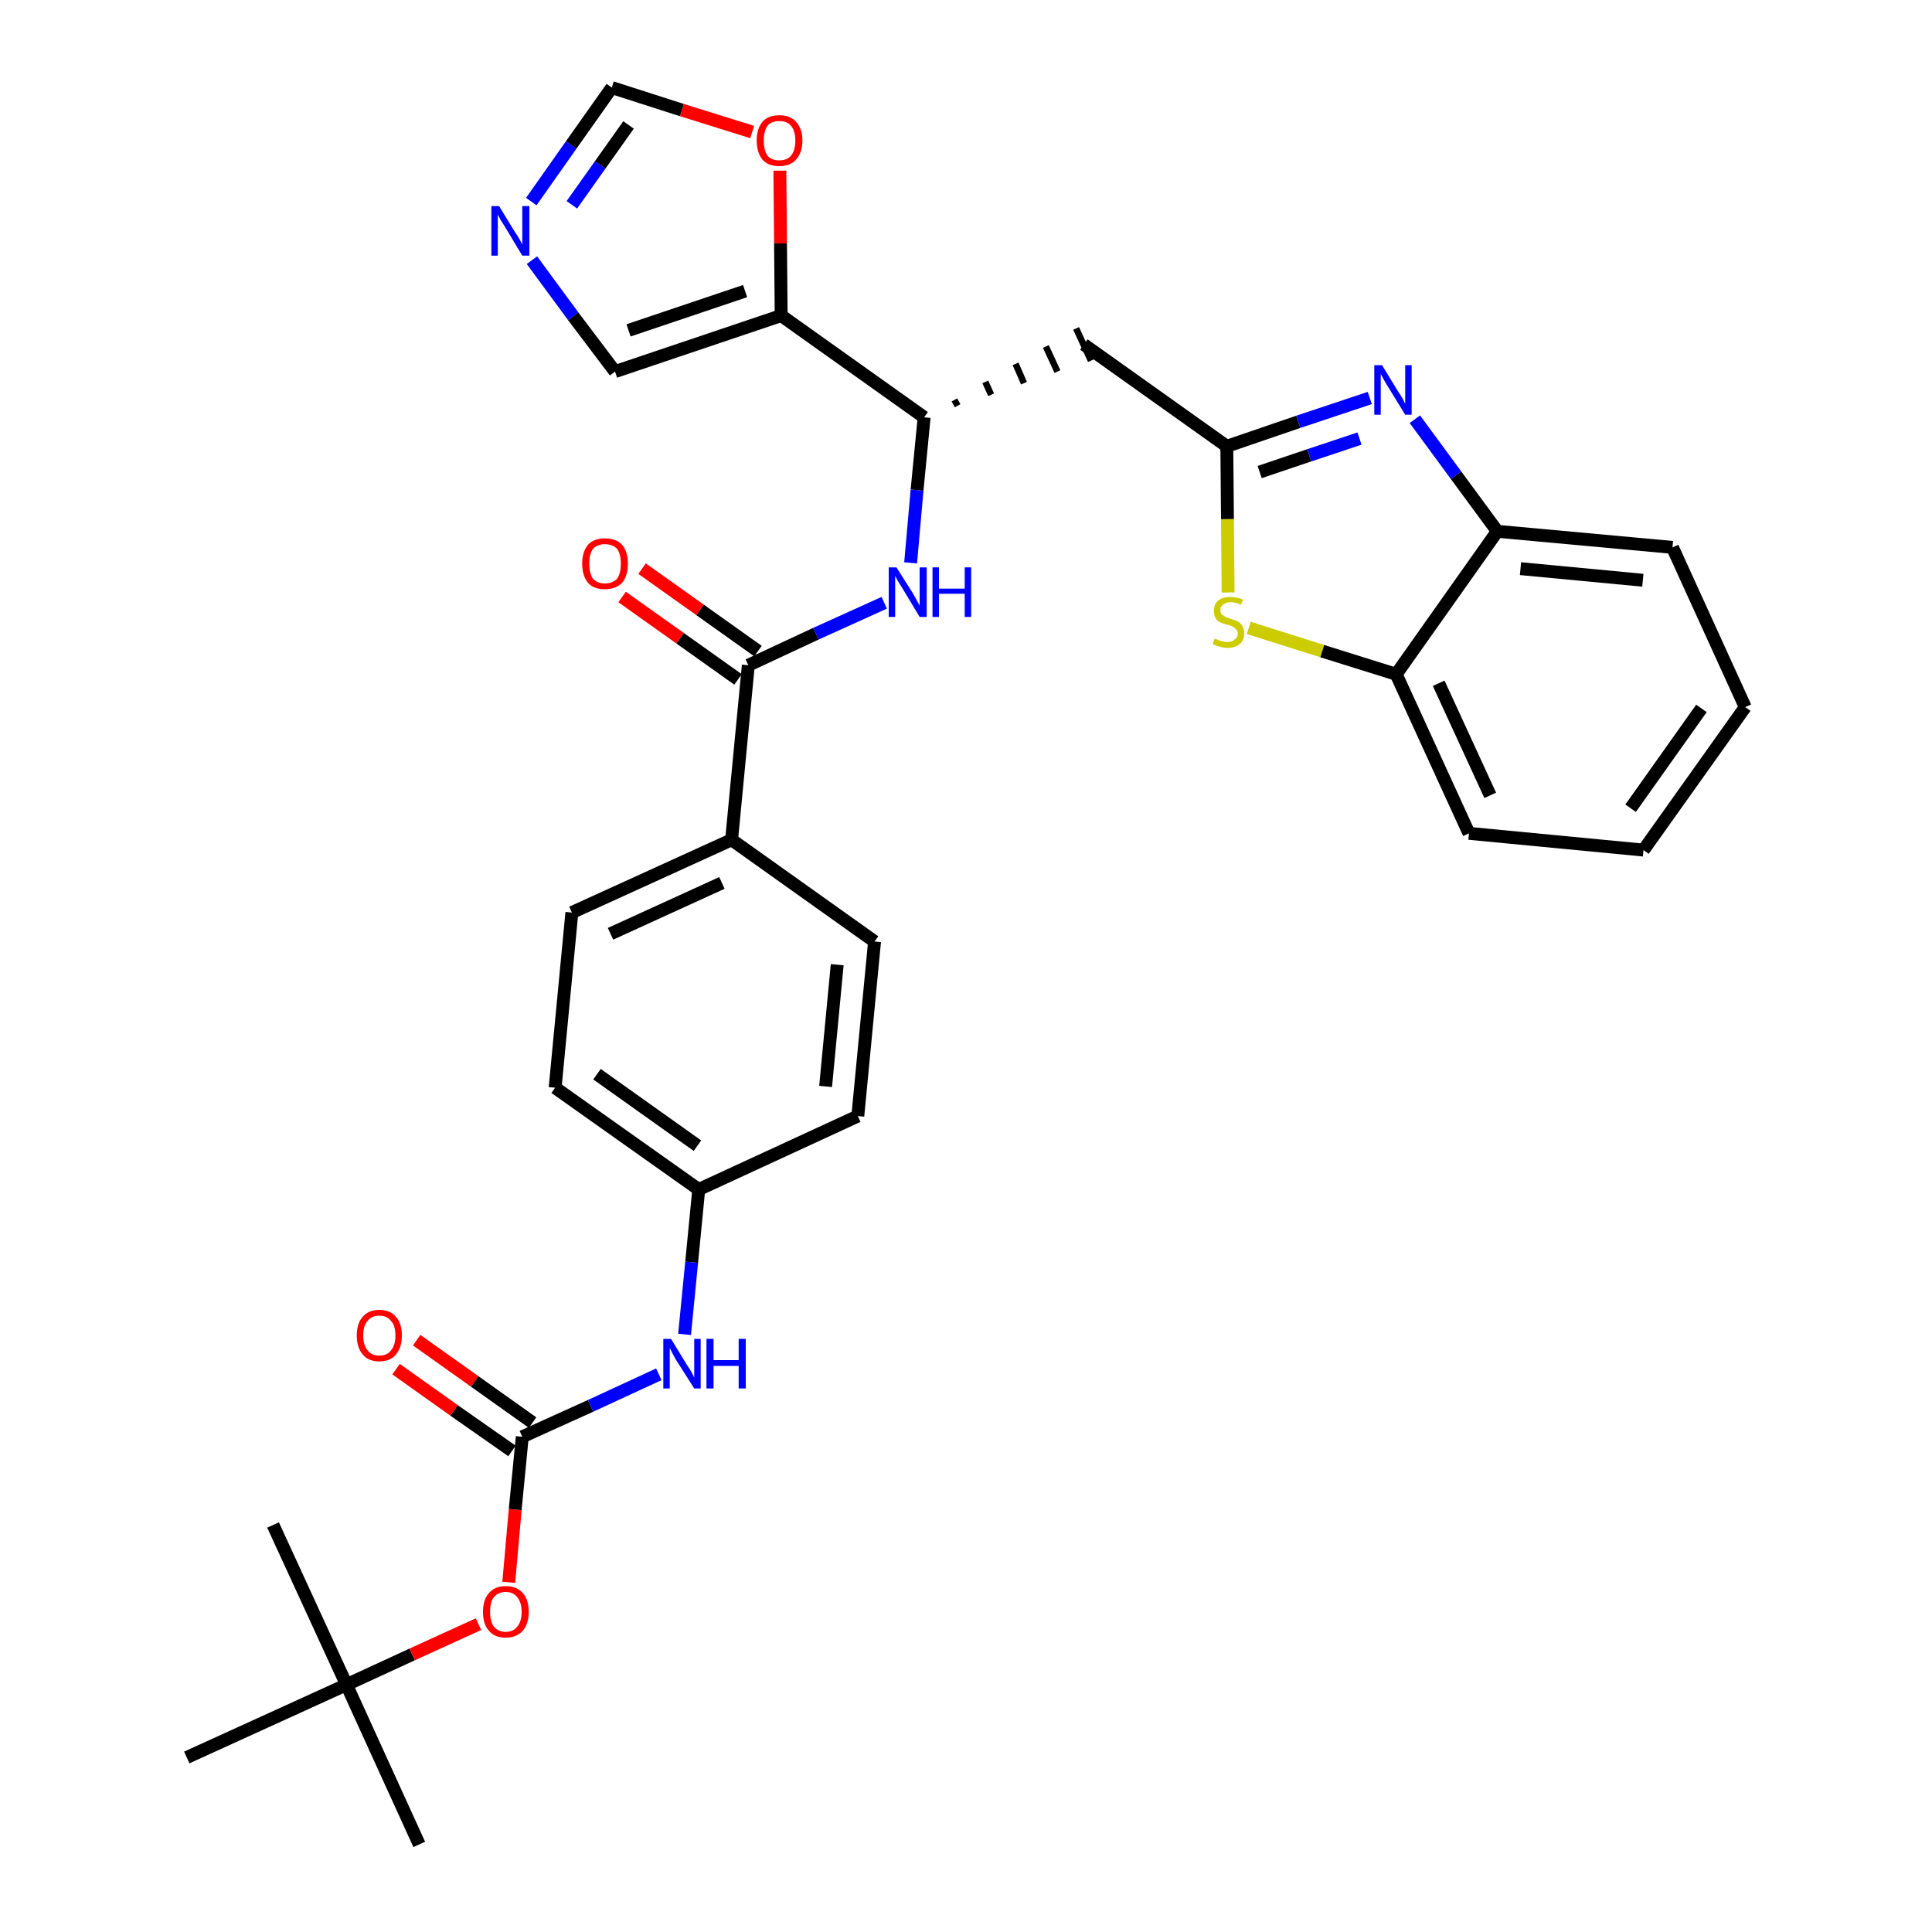 <?xml version='1.0' encoding='iso-8859-1'?>
<svg version='1.1' baseProfile='full'
              xmlns='http://www.w3.org/2000/svg'
                      xmlns:rdkit='http://www.rdkit.org/xml'
                      xmlns:xlink='http://www.w3.org/1999/xlink'
                  xml:space='preserve'
width='300px' height='300px' viewBox='0 0 300 300'>
<!-- END OF HEADER -->
<path class='bond-0 atom-0 atom-1' d='M 65.1,286.4 L 53.8,261.6' style='fill:none;fill-rule:evenodd;stroke:#000000;stroke-width:2.0px;stroke-linecap:butt;stroke-linejoin:miter;stroke-opacity:1' />
<path class='bond-1 atom-1 atom-2' d='M 53.8,261.6 L 42.4,236.8' style='fill:none;fill-rule:evenodd;stroke:#000000;stroke-width:2.0px;stroke-linecap:butt;stroke-linejoin:miter;stroke-opacity:1' />
<path class='bond-2 atom-1 atom-3' d='M 53.8,261.6 L 29.0,272.9' style='fill:none;fill-rule:evenodd;stroke:#000000;stroke-width:2.0px;stroke-linecap:butt;stroke-linejoin:miter;stroke-opacity:1' />
<path class='bond-3 atom-1 atom-4' d='M 53.8,261.6 L 64.0,256.9' style='fill:none;fill-rule:evenodd;stroke:#000000;stroke-width:2.0px;stroke-linecap:butt;stroke-linejoin:miter;stroke-opacity:1' />
<path class='bond-3 atom-1 atom-4' d='M 64.0,256.9 L 74.3,252.2' style='fill:none;fill-rule:evenodd;stroke:#FF0000;stroke-width:2.0px;stroke-linecap:butt;stroke-linejoin:miter;stroke-opacity:1' />
<path class='bond-4 atom-4 atom-5' d='M 79.0,245.7 L 80.0,234.4' style='fill:none;fill-rule:evenodd;stroke:#FF0000;stroke-width:2.0px;stroke-linecap:butt;stroke-linejoin:miter;stroke-opacity:1' />
<path class='bond-4 atom-4 atom-5' d='M 80.0,234.4 L 81.1,223.1' style='fill:none;fill-rule:evenodd;stroke:#000000;stroke-width:2.0px;stroke-linecap:butt;stroke-linejoin:miter;stroke-opacity:1' />
<path class='bond-5 atom-5 atom-6' d='M 82.7,220.9 L 73.7,214.5' style='fill:none;fill-rule:evenodd;stroke:#000000;stroke-width:2.0px;stroke-linecap:butt;stroke-linejoin:miter;stroke-opacity:1' />
<path class='bond-5 atom-5 atom-6' d='M 73.7,214.5 L 64.7,208.1' style='fill:none;fill-rule:evenodd;stroke:#FF0000;stroke-width:2.0px;stroke-linecap:butt;stroke-linejoin:miter;stroke-opacity:1' />
<path class='bond-5 atom-5 atom-6' d='M 79.5,225.3 L 70.5,219.0' style='fill:none;fill-rule:evenodd;stroke:#000000;stroke-width:2.0px;stroke-linecap:butt;stroke-linejoin:miter;stroke-opacity:1' />
<path class='bond-5 atom-5 atom-6' d='M 70.5,219.0 L 61.5,212.6' style='fill:none;fill-rule:evenodd;stroke:#FF0000;stroke-width:2.0px;stroke-linecap:butt;stroke-linejoin:miter;stroke-opacity:1' />
<path class='bond-6 atom-5 atom-7' d='M 81.1,223.1 L 91.7,218.3' style='fill:none;fill-rule:evenodd;stroke:#000000;stroke-width:2.0px;stroke-linecap:butt;stroke-linejoin:miter;stroke-opacity:1' />
<path class='bond-6 atom-5 atom-7' d='M 91.7,218.3 L 102.3,213.4' style='fill:none;fill-rule:evenodd;stroke:#0000FF;stroke-width:2.0px;stroke-linecap:butt;stroke-linejoin:miter;stroke-opacity:1' />
<path class='bond-7 atom-7 atom-8' d='M 106.3,207.2 L 107.4,196.0' style='fill:none;fill-rule:evenodd;stroke:#0000FF;stroke-width:2.0px;stroke-linecap:butt;stroke-linejoin:miter;stroke-opacity:1' />
<path class='bond-7 atom-7 atom-8' d='M 107.4,196.0 L 108.5,184.7' style='fill:none;fill-rule:evenodd;stroke:#000000;stroke-width:2.0px;stroke-linecap:butt;stroke-linejoin:miter;stroke-opacity:1' />
<path class='bond-8 atom-8 atom-9' d='M 108.5,184.7 L 86.2,168.9' style='fill:none;fill-rule:evenodd;stroke:#000000;stroke-width:2.0px;stroke-linecap:butt;stroke-linejoin:miter;stroke-opacity:1' />
<path class='bond-8 atom-8 atom-9' d='M 108.3,177.9 L 92.7,166.8' style='fill:none;fill-rule:evenodd;stroke:#000000;stroke-width:2.0px;stroke-linecap:butt;stroke-linejoin:miter;stroke-opacity:1' />
<path class='bond-32 atom-32 atom-8' d='M 133.2,173.3 L 108.5,184.7' style='fill:none;fill-rule:evenodd;stroke:#000000;stroke-width:2.0px;stroke-linecap:butt;stroke-linejoin:miter;stroke-opacity:1' />
<path class='bond-9 atom-9 atom-10' d='M 86.2,168.9 L 88.8,141.7' style='fill:none;fill-rule:evenodd;stroke:#000000;stroke-width:2.0px;stroke-linecap:butt;stroke-linejoin:miter;stroke-opacity:1' />
<path class='bond-10 atom-10 atom-11' d='M 88.8,141.7 L 113.6,130.4' style='fill:none;fill-rule:evenodd;stroke:#000000;stroke-width:2.0px;stroke-linecap:butt;stroke-linejoin:miter;stroke-opacity:1' />
<path class='bond-10 atom-10 atom-11' d='M 94.8,145.0 L 112.1,137.1' style='fill:none;fill-rule:evenodd;stroke:#000000;stroke-width:2.0px;stroke-linecap:butt;stroke-linejoin:miter;stroke-opacity:1' />
<path class='bond-11 atom-11 atom-12' d='M 113.6,130.4 L 116.2,103.3' style='fill:none;fill-rule:evenodd;stroke:#000000;stroke-width:2.0px;stroke-linecap:butt;stroke-linejoin:miter;stroke-opacity:1' />
<path class='bond-30 atom-11 atom-31' d='M 113.6,130.4 L 135.8,146.2' style='fill:none;fill-rule:evenodd;stroke:#000000;stroke-width:2.0px;stroke-linecap:butt;stroke-linejoin:miter;stroke-opacity:1' />
<path class='bond-12 atom-12 atom-13' d='M 117.7,101.1 L 108.7,94.7' style='fill:none;fill-rule:evenodd;stroke:#000000;stroke-width:2.0px;stroke-linecap:butt;stroke-linejoin:miter;stroke-opacity:1' />
<path class='bond-12 atom-12 atom-13' d='M 108.7,94.7 L 99.7,88.3' style='fill:none;fill-rule:evenodd;stroke:#FF0000;stroke-width:2.0px;stroke-linecap:butt;stroke-linejoin:miter;stroke-opacity:1' />
<path class='bond-12 atom-12 atom-13' d='M 114.6,105.5 L 105.6,99.1' style='fill:none;fill-rule:evenodd;stroke:#000000;stroke-width:2.0px;stroke-linecap:butt;stroke-linejoin:miter;stroke-opacity:1' />
<path class='bond-12 atom-12 atom-13' d='M 105.6,99.1 L 96.6,92.7' style='fill:none;fill-rule:evenodd;stroke:#FF0000;stroke-width:2.0px;stroke-linecap:butt;stroke-linejoin:miter;stroke-opacity:1' />
<path class='bond-13 atom-12 atom-14' d='M 116.2,103.3 L 126.7,98.4' style='fill:none;fill-rule:evenodd;stroke:#000000;stroke-width:2.0px;stroke-linecap:butt;stroke-linejoin:miter;stroke-opacity:1' />
<path class='bond-13 atom-12 atom-14' d='M 126.7,98.4 L 137.3,93.6' style='fill:none;fill-rule:evenodd;stroke:#0000FF;stroke-width:2.0px;stroke-linecap:butt;stroke-linejoin:miter;stroke-opacity:1' />
<path class='bond-14 atom-14 atom-15' d='M 141.4,87.4 L 142.4,76.1' style='fill:none;fill-rule:evenodd;stroke:#0000FF;stroke-width:2.0px;stroke-linecap:butt;stroke-linejoin:miter;stroke-opacity:1' />
<path class='bond-14 atom-14 atom-15' d='M 142.4,76.1 L 143.5,64.8' style='fill:none;fill-rule:evenodd;stroke:#000000;stroke-width:2.0px;stroke-linecap:butt;stroke-linejoin:miter;stroke-opacity:1' />
<path class='bond-15 atom-15 atom-16' d='M 148.7,63.0 L 148.2,62.1' style='fill:none;fill-rule:evenodd;stroke:#000000;stroke-width:1.0px;stroke-linecap:butt;stroke-linejoin:miter;stroke-opacity:1' />
<path class='bond-15 atom-15 atom-16' d='M 153.9,61.3 L 153.0,59.3' style='fill:none;fill-rule:evenodd;stroke:#000000;stroke-width:1.0px;stroke-linecap:butt;stroke-linejoin:miter;stroke-opacity:1' />
<path class='bond-15 atom-15 atom-16' d='M 159.0,59.5 L 157.7,56.5' style='fill:none;fill-rule:evenodd;stroke:#000000;stroke-width:1.0px;stroke-linecap:butt;stroke-linejoin:miter;stroke-opacity:1' />
<path class='bond-15 atom-15 atom-16' d='M 164.2,57.7 L 162.4,53.8' style='fill:none;fill-rule:evenodd;stroke:#000000;stroke-width:1.0px;stroke-linecap:butt;stroke-linejoin:miter;stroke-opacity:1' />
<path class='bond-15 atom-15 atom-16' d='M 169.4,56.0 L 167.1,51.0' style='fill:none;fill-rule:evenodd;stroke:#000000;stroke-width:1.0px;stroke-linecap:butt;stroke-linejoin:miter;stroke-opacity:1' />
<path class='bond-25 atom-15 atom-26' d='M 143.5,64.8 L 121.3,49.0' style='fill:none;fill-rule:evenodd;stroke:#000000;stroke-width:2.0px;stroke-linecap:butt;stroke-linejoin:miter;stroke-opacity:1' />
<path class='bond-16 atom-16 atom-17' d='M 168.3,53.5 L 190.5,69.3' style='fill:none;fill-rule:evenodd;stroke:#000000;stroke-width:2.0px;stroke-linecap:butt;stroke-linejoin:miter;stroke-opacity:1' />
<path class='bond-17 atom-17 atom-18' d='M 190.5,69.3 L 201.6,65.5' style='fill:none;fill-rule:evenodd;stroke:#000000;stroke-width:2.0px;stroke-linecap:butt;stroke-linejoin:miter;stroke-opacity:1' />
<path class='bond-17 atom-17 atom-18' d='M 201.6,65.5 L 212.7,61.8' style='fill:none;fill-rule:evenodd;stroke:#0000FF;stroke-width:2.0px;stroke-linecap:butt;stroke-linejoin:miter;stroke-opacity:1' />
<path class='bond-17 atom-17 atom-18' d='M 195.6,73.3 L 203.3,70.7' style='fill:none;fill-rule:evenodd;stroke:#000000;stroke-width:2.0px;stroke-linecap:butt;stroke-linejoin:miter;stroke-opacity:1' />
<path class='bond-17 atom-17 atom-18' d='M 203.3,70.7 L 211.1,68.1' style='fill:none;fill-rule:evenodd;stroke:#0000FF;stroke-width:2.0px;stroke-linecap:butt;stroke-linejoin:miter;stroke-opacity:1' />
<path class='bond-33 atom-25 atom-17' d='M 190.7,92.0 L 190.6,80.6' style='fill:none;fill-rule:evenodd;stroke:#CCCC00;stroke-width:2.0px;stroke-linecap:butt;stroke-linejoin:miter;stroke-opacity:1' />
<path class='bond-33 atom-25 atom-17' d='M 190.6,80.6 L 190.5,69.3' style='fill:none;fill-rule:evenodd;stroke:#000000;stroke-width:2.0px;stroke-linecap:butt;stroke-linejoin:miter;stroke-opacity:1' />
<path class='bond-18 atom-18 atom-19' d='M 219.7,65.1 L 226.1,73.8' style='fill:none;fill-rule:evenodd;stroke:#0000FF;stroke-width:2.0px;stroke-linecap:butt;stroke-linejoin:miter;stroke-opacity:1' />
<path class='bond-18 atom-18 atom-19' d='M 226.1,73.8 L 232.5,82.5' style='fill:none;fill-rule:evenodd;stroke:#000000;stroke-width:2.0px;stroke-linecap:butt;stroke-linejoin:miter;stroke-opacity:1' />
<path class='bond-19 atom-19 atom-20' d='M 232.5,82.5 L 259.7,85.0' style='fill:none;fill-rule:evenodd;stroke:#000000;stroke-width:2.0px;stroke-linecap:butt;stroke-linejoin:miter;stroke-opacity:1' />
<path class='bond-19 atom-19 atom-20' d='M 236.1,88.3 L 255.1,90.1' style='fill:none;fill-rule:evenodd;stroke:#000000;stroke-width:2.0px;stroke-linecap:butt;stroke-linejoin:miter;stroke-opacity:1' />
<path class='bond-35 atom-24 atom-19' d='M 216.8,104.7 L 232.5,82.5' style='fill:none;fill-rule:evenodd;stroke:#000000;stroke-width:2.0px;stroke-linecap:butt;stroke-linejoin:miter;stroke-opacity:1' />
<path class='bond-20 atom-20 atom-21' d='M 259.7,85.0 L 271.0,109.8' style='fill:none;fill-rule:evenodd;stroke:#000000;stroke-width:2.0px;stroke-linecap:butt;stroke-linejoin:miter;stroke-opacity:1' />
<path class='bond-21 atom-21 atom-22' d='M 271.0,109.8 L 255.2,132.0' style='fill:none;fill-rule:evenodd;stroke:#000000;stroke-width:2.0px;stroke-linecap:butt;stroke-linejoin:miter;stroke-opacity:1' />
<path class='bond-21 atom-21 atom-22' d='M 264.2,110.0 L 253.2,125.5' style='fill:none;fill-rule:evenodd;stroke:#000000;stroke-width:2.0px;stroke-linecap:butt;stroke-linejoin:miter;stroke-opacity:1' />
<path class='bond-22 atom-22 atom-23' d='M 255.2,132.0 L 228.1,129.4' style='fill:none;fill-rule:evenodd;stroke:#000000;stroke-width:2.0px;stroke-linecap:butt;stroke-linejoin:miter;stroke-opacity:1' />
<path class='bond-23 atom-23 atom-24' d='M 228.1,129.4 L 216.8,104.7' style='fill:none;fill-rule:evenodd;stroke:#000000;stroke-width:2.0px;stroke-linecap:butt;stroke-linejoin:miter;stroke-opacity:1' />
<path class='bond-23 atom-23 atom-24' d='M 231.4,123.5 L 223.4,106.1' style='fill:none;fill-rule:evenodd;stroke:#000000;stroke-width:2.0px;stroke-linecap:butt;stroke-linejoin:miter;stroke-opacity:1' />
<path class='bond-24 atom-24 atom-25' d='M 216.8,104.7 L 205.3,101.1' style='fill:none;fill-rule:evenodd;stroke:#000000;stroke-width:2.0px;stroke-linecap:butt;stroke-linejoin:miter;stroke-opacity:1' />
<path class='bond-24 atom-24 atom-25' d='M 205.3,101.1 L 193.9,97.5' style='fill:none;fill-rule:evenodd;stroke:#CCCC00;stroke-width:2.0px;stroke-linecap:butt;stroke-linejoin:miter;stroke-opacity:1' />
<path class='bond-26 atom-26 atom-27' d='M 121.3,49.0 L 95.5,57.7' style='fill:none;fill-rule:evenodd;stroke:#000000;stroke-width:2.0px;stroke-linecap:butt;stroke-linejoin:miter;stroke-opacity:1' />
<path class='bond-26 atom-26 atom-27' d='M 115.7,45.2 L 97.6,51.3' style='fill:none;fill-rule:evenodd;stroke:#000000;stroke-width:2.0px;stroke-linecap:butt;stroke-linejoin:miter;stroke-opacity:1' />
<path class='bond-34 atom-30 atom-26' d='M 121.1,26.5 L 121.2,37.8' style='fill:none;fill-rule:evenodd;stroke:#FF0000;stroke-width:2.0px;stroke-linecap:butt;stroke-linejoin:miter;stroke-opacity:1' />
<path class='bond-34 atom-30 atom-26' d='M 121.2,37.8 L 121.3,49.0' style='fill:none;fill-rule:evenodd;stroke:#000000;stroke-width:2.0px;stroke-linecap:butt;stroke-linejoin:miter;stroke-opacity:1' />
<path class='bond-27 atom-27 atom-28' d='M 95.5,57.7 L 89.0,49.1' style='fill:none;fill-rule:evenodd;stroke:#000000;stroke-width:2.0px;stroke-linecap:butt;stroke-linejoin:miter;stroke-opacity:1' />
<path class='bond-27 atom-27 atom-28' d='M 89.0,49.1 L 82.6,40.4' style='fill:none;fill-rule:evenodd;stroke:#0000FF;stroke-width:2.0px;stroke-linecap:butt;stroke-linejoin:miter;stroke-opacity:1' />
<path class='bond-28 atom-28 atom-29' d='M 82.5,31.3 L 88.7,22.5' style='fill:none;fill-rule:evenodd;stroke:#0000FF;stroke-width:2.0px;stroke-linecap:butt;stroke-linejoin:miter;stroke-opacity:1' />
<path class='bond-28 atom-28 atom-29' d='M 88.7,22.5 L 95.0,13.6' style='fill:none;fill-rule:evenodd;stroke:#000000;stroke-width:2.0px;stroke-linecap:butt;stroke-linejoin:miter;stroke-opacity:1' />
<path class='bond-28 atom-28 atom-29' d='M 88.8,31.8 L 93.2,25.6' style='fill:none;fill-rule:evenodd;stroke:#0000FF;stroke-width:2.0px;stroke-linecap:butt;stroke-linejoin:miter;stroke-opacity:1' />
<path class='bond-28 atom-28 atom-29' d='M 93.2,25.6 L 97.6,19.4' style='fill:none;fill-rule:evenodd;stroke:#000000;stroke-width:2.0px;stroke-linecap:butt;stroke-linejoin:miter;stroke-opacity:1' />
<path class='bond-29 atom-29 atom-30' d='M 95.0,13.6 L 105.9,17.1' style='fill:none;fill-rule:evenodd;stroke:#000000;stroke-width:2.0px;stroke-linecap:butt;stroke-linejoin:miter;stroke-opacity:1' />
<path class='bond-29 atom-29 atom-30' d='M 105.9,17.1 L 116.8,20.5' style='fill:none;fill-rule:evenodd;stroke:#FF0000;stroke-width:2.0px;stroke-linecap:butt;stroke-linejoin:miter;stroke-opacity:1' />
<path class='bond-31 atom-31 atom-32' d='M 135.8,146.2 L 133.2,173.3' style='fill:none;fill-rule:evenodd;stroke:#000000;stroke-width:2.0px;stroke-linecap:butt;stroke-linejoin:miter;stroke-opacity:1' />
<path class='bond-31 atom-31 atom-32' d='M 130.0,149.8 L 128.2,168.7' style='fill:none;fill-rule:evenodd;stroke:#000000;stroke-width:2.0px;stroke-linecap:butt;stroke-linejoin:miter;stroke-opacity:1' />
<path  class='atom-4' d='M 75.0 250.3
Q 75.0 248.4, 75.9 247.4
Q 76.8 246.3, 78.5 246.3
Q 80.3 246.3, 81.2 247.4
Q 82.1 248.4, 82.1 250.3
Q 82.1 252.1, 81.2 253.2
Q 80.2 254.3, 78.5 254.3
Q 76.8 254.3, 75.9 253.2
Q 75.0 252.2, 75.0 250.3
M 78.5 253.4
Q 79.7 253.4, 80.3 252.6
Q 81.0 251.8, 81.0 250.3
Q 81.0 248.8, 80.3 248.0
Q 79.7 247.2, 78.5 247.2
Q 77.4 247.2, 76.7 248.0
Q 76.1 248.7, 76.1 250.3
Q 76.1 251.8, 76.7 252.6
Q 77.4 253.4, 78.5 253.4
' fill='#FF0000'/>
<path  class='atom-6' d='M 55.4 207.4
Q 55.4 205.5, 56.3 204.5
Q 57.2 203.4, 58.9 203.4
Q 60.6 203.4, 61.5 204.5
Q 62.4 205.5, 62.4 207.4
Q 62.4 209.2, 61.5 210.3
Q 60.6 211.4, 58.9 211.4
Q 57.2 211.4, 56.3 210.3
Q 55.4 209.2, 55.4 207.4
M 58.9 210.5
Q 60.1 210.5, 60.7 209.7
Q 61.4 208.9, 61.4 207.4
Q 61.4 205.8, 60.7 205.1
Q 60.1 204.3, 58.9 204.3
Q 57.7 204.3, 57.1 205.1
Q 56.4 205.8, 56.4 207.4
Q 56.4 208.9, 57.1 209.7
Q 57.7 210.5, 58.9 210.5
' fill='#FF0000'/>
<path  class='atom-7' d='M 104.2 207.9
L 106.7 212.0
Q 107.0 212.4, 107.4 213.1
Q 107.8 213.9, 107.8 213.9
L 107.8 207.9
L 108.8 207.9
L 108.8 215.6
L 107.8 215.6
L 105.0 211.2
Q 104.7 210.7, 104.4 210.1
Q 104.1 209.5, 104.0 209.3
L 104.0 215.6
L 103.0 215.6
L 103.0 207.9
L 104.2 207.9
' fill='#0000FF'/>
<path  class='atom-7' d='M 109.7 207.9
L 110.8 207.9
L 110.8 211.2
L 114.7 211.2
L 114.7 207.9
L 115.8 207.9
L 115.8 215.6
L 114.7 215.6
L 114.7 212.1
L 110.8 212.1
L 110.8 215.6
L 109.7 215.6
L 109.7 207.9
' fill='#0000FF'/>
<path  class='atom-13' d='M 90.4 87.5
Q 90.4 85.7, 91.3 84.6
Q 92.2 83.6, 93.9 83.6
Q 95.7 83.6, 96.6 84.6
Q 97.5 85.7, 97.5 87.5
Q 97.5 89.4, 96.6 90.5
Q 95.6 91.5, 93.9 91.5
Q 92.2 91.5, 91.3 90.5
Q 90.4 89.4, 90.4 87.5
M 93.9 90.6
Q 95.1 90.6, 95.8 89.9
Q 96.4 89.1, 96.4 87.5
Q 96.4 86.0, 95.8 85.2
Q 95.1 84.5, 93.9 84.5
Q 92.8 84.5, 92.1 85.2
Q 91.5 86.0, 91.5 87.5
Q 91.5 89.1, 92.1 89.9
Q 92.8 90.6, 93.9 90.6
' fill='#FF0000'/>
<path  class='atom-14' d='M 139.2 88.1
L 141.8 92.2
Q 142.0 92.6, 142.4 93.3
Q 142.8 94.0, 142.8 94.1
L 142.8 88.1
L 143.9 88.1
L 143.9 95.8
L 142.8 95.8
L 140.1 91.3
Q 139.8 90.8, 139.4 90.2
Q 139.1 89.6, 139.0 89.4
L 139.0 95.8
L 138.0 95.8
L 138.0 88.1
L 139.2 88.1
' fill='#0000FF'/>
<path  class='atom-14' d='M 144.8 88.1
L 145.8 88.1
L 145.8 91.4
L 149.8 91.4
L 149.8 88.1
L 150.8 88.1
L 150.8 95.8
L 149.8 95.8
L 149.8 92.2
L 145.8 92.2
L 145.8 95.8
L 144.8 95.8
L 144.8 88.1
' fill='#0000FF'/>
<path  class='atom-18' d='M 214.6 56.7
L 217.1 60.8
Q 217.4 61.2, 217.8 61.9
Q 218.2 62.7, 218.2 62.7
L 218.2 56.7
L 219.2 56.7
L 219.2 64.4
L 218.2 64.4
L 215.5 60.0
Q 215.1 59.4, 214.8 58.8
Q 214.5 58.2, 214.4 58.1
L 214.4 64.4
L 213.4 64.4
L 213.4 56.7
L 214.6 56.7
' fill='#0000FF'/>
<path  class='atom-25' d='M 188.6 99.2
Q 188.7 99.2, 189.0 99.3
Q 189.4 99.5, 189.8 99.6
Q 190.2 99.7, 190.6 99.7
Q 191.3 99.7, 191.7 99.3
Q 192.2 99.0, 192.2 98.4
Q 192.2 97.9, 191.9 97.7
Q 191.7 97.4, 191.4 97.3
Q 191.1 97.1, 190.5 97.0
Q 189.8 96.8, 189.4 96.6
Q 189.0 96.4, 188.7 95.9
Q 188.5 95.5, 188.5 94.8
Q 188.5 93.9, 189.1 93.3
Q 189.8 92.7, 191.1 92.7
Q 192.0 92.7, 193.0 93.1
L 192.7 93.9
Q 191.8 93.5, 191.1 93.5
Q 190.4 93.5, 189.9 93.9
Q 189.5 94.2, 189.5 94.7
Q 189.5 95.1, 189.7 95.4
Q 190.0 95.6, 190.3 95.8
Q 190.6 95.9, 191.1 96.1
Q 191.8 96.3, 192.2 96.5
Q 192.6 96.7, 192.9 97.2
Q 193.2 97.6, 193.2 98.4
Q 193.2 99.4, 192.5 100.0
Q 191.8 100.6, 190.6 100.6
Q 189.9 100.6, 189.4 100.4
Q 188.9 100.3, 188.3 100.0
L 188.6 99.2
' fill='#CCCC00'/>
<path  class='atom-28' d='M 77.5 32.0
L 80.0 36.1
Q 80.3 36.5, 80.7 37.2
Q 81.1 37.9, 81.1 38.0
L 81.1 32.0
L 82.2 32.0
L 82.2 39.7
L 81.1 39.7
L 78.4 35.2
Q 78.1 34.7, 77.7 34.1
Q 77.4 33.5, 77.3 33.3
L 77.3 39.7
L 76.3 39.7
L 76.3 32.0
L 77.5 32.0
' fill='#0000FF'/>
<path  class='atom-30' d='M 117.5 21.8
Q 117.5 20.0, 118.4 18.9
Q 119.3 17.9, 121.0 17.9
Q 122.7 17.9, 123.6 18.9
Q 124.6 20.0, 124.6 21.8
Q 124.6 23.7, 123.6 24.8
Q 122.7 25.8, 121.0 25.8
Q 119.3 25.8, 118.4 24.8
Q 117.5 23.7, 117.5 21.8
M 121.0 24.9
Q 122.2 24.9, 122.8 24.2
Q 123.5 23.4, 123.5 21.8
Q 123.5 20.3, 122.8 19.5
Q 122.2 18.8, 121.0 18.8
Q 119.8 18.8, 119.2 19.5
Q 118.6 20.3, 118.6 21.8
Q 118.6 23.4, 119.2 24.2
Q 119.8 24.9, 121.0 24.9
' fill='#FF0000'/>
</svg>
